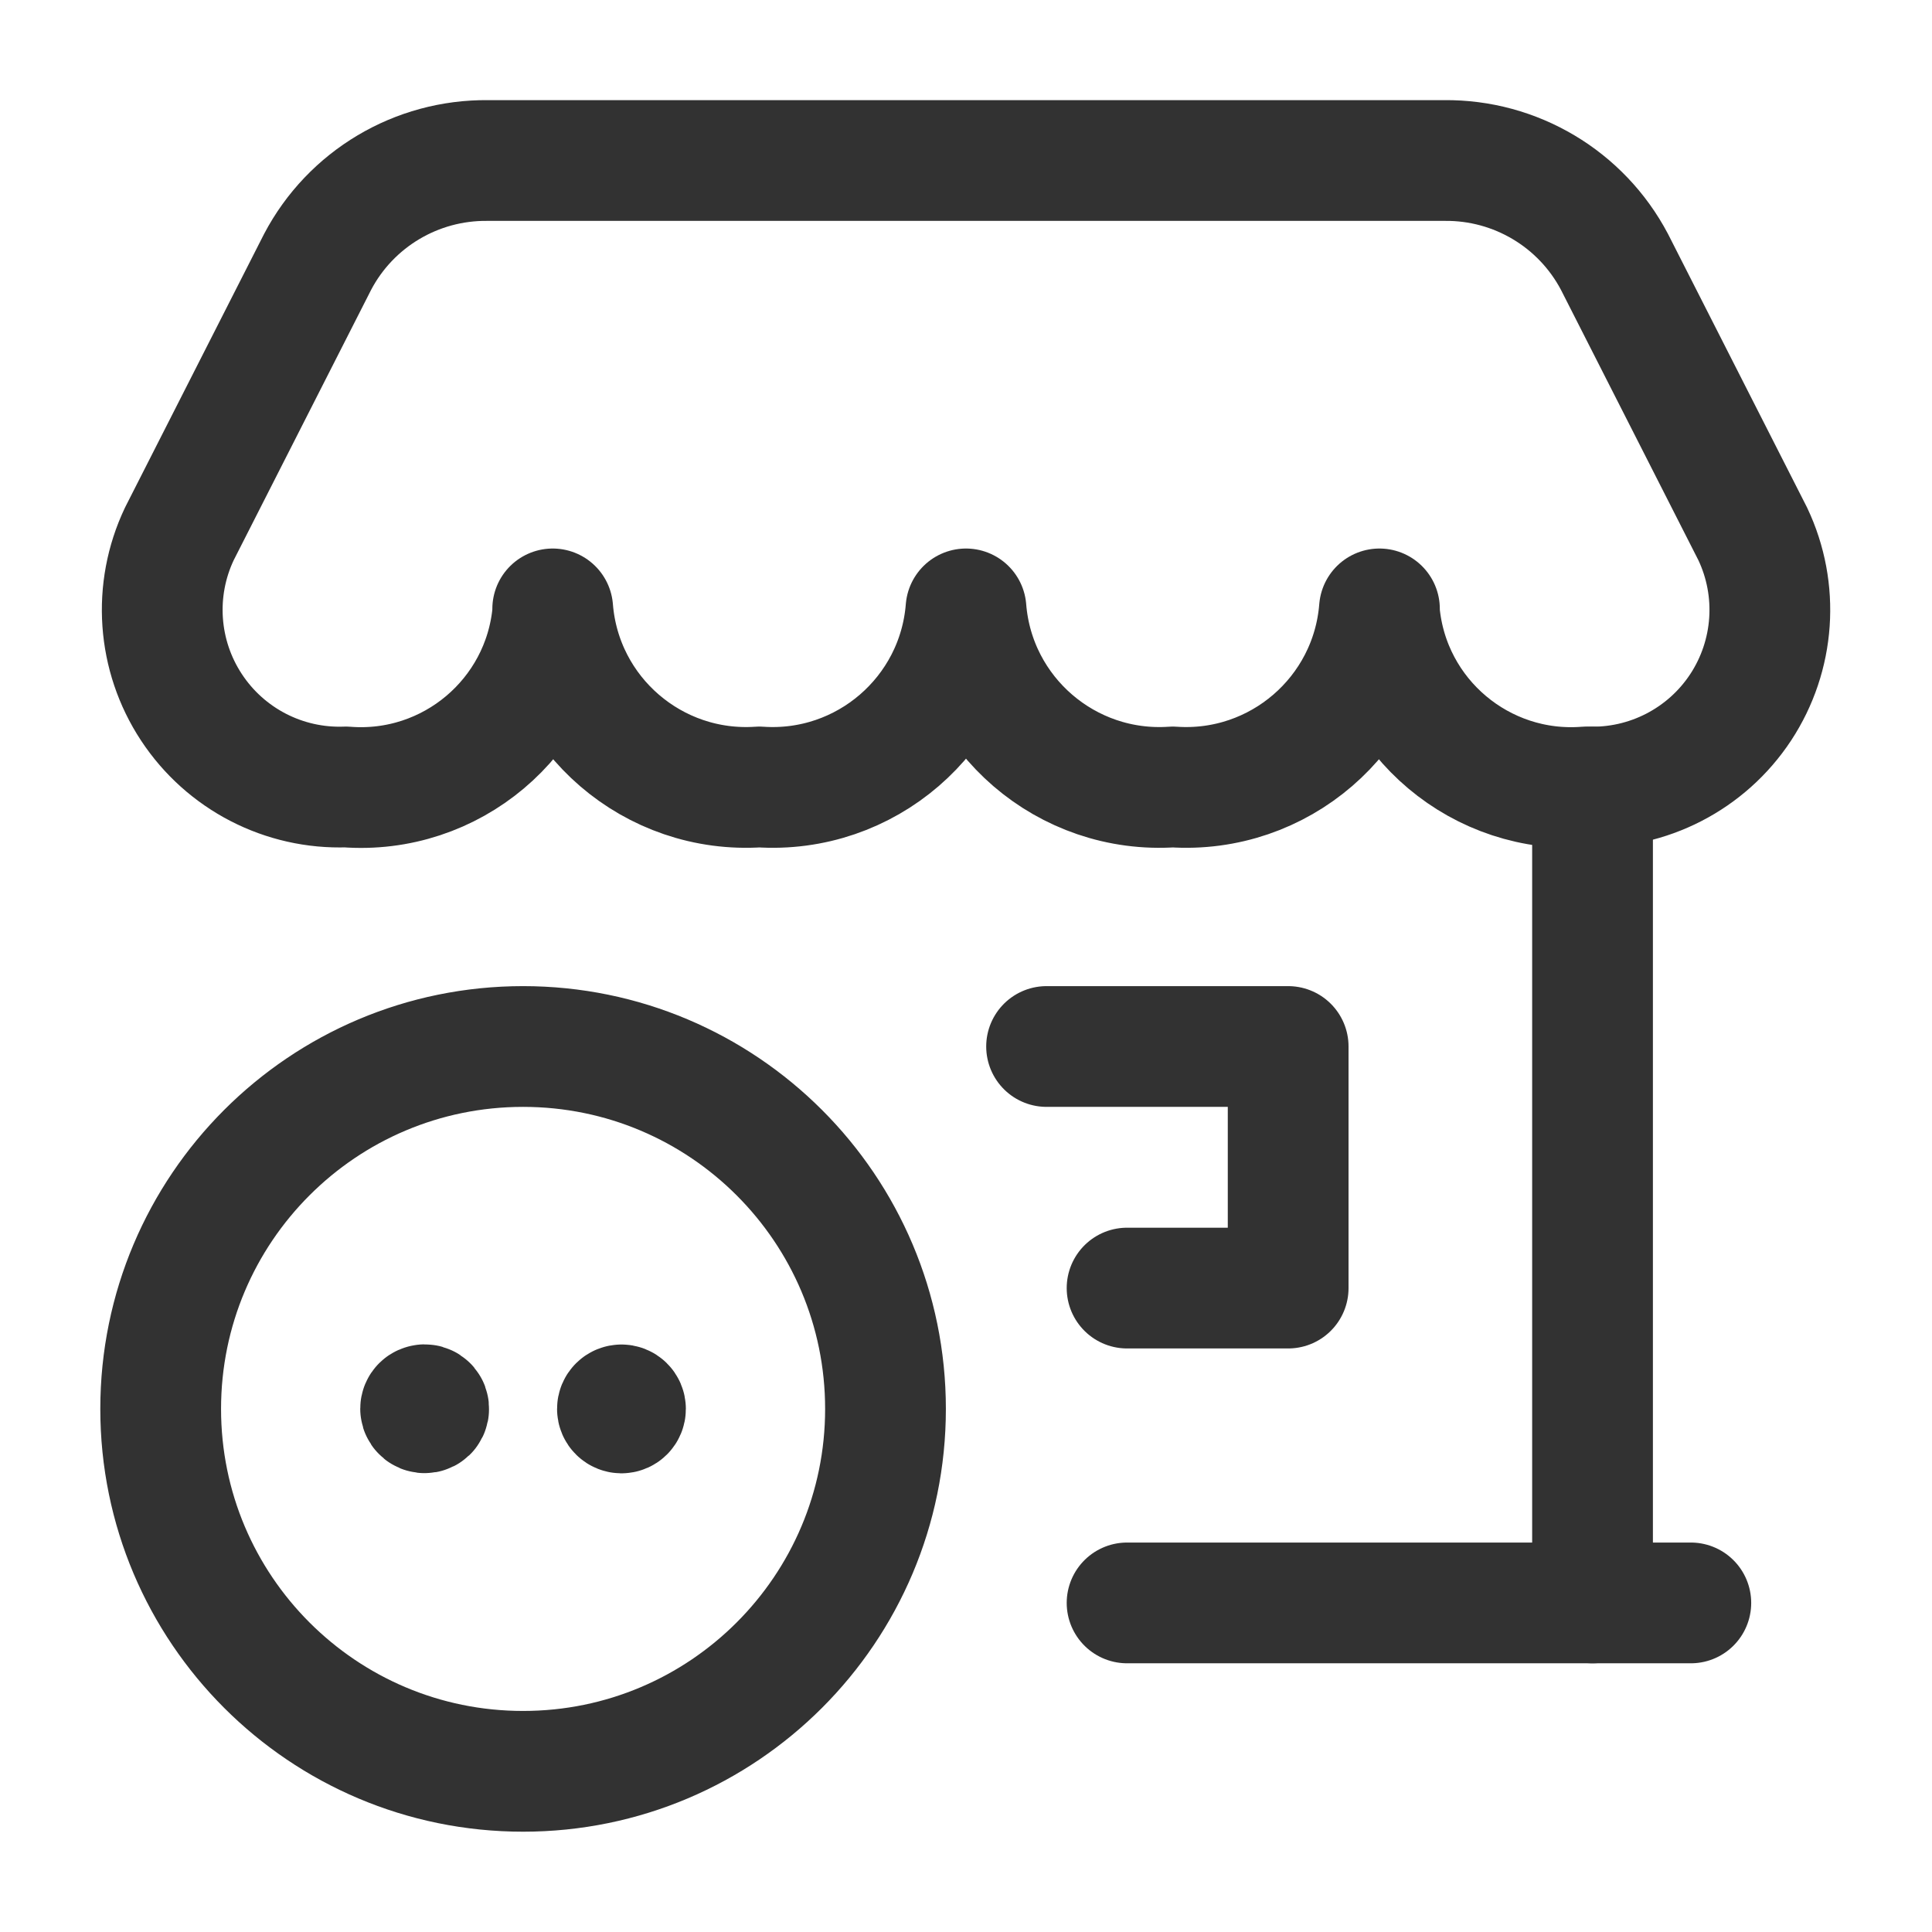 <svg width="24" height="24" viewBox="0 0 24 24" fill="none" xmlns="http://www.w3.org/2000/svg">
<path d="M14.001 19.912H21.004" stroke="#323232" stroke-width="1.5" stroke-linecap="round" stroke-linejoin="round"/>
<path d="M19.783 9.777V19.912" stroke="#323232" stroke-width="1.5" stroke-linecap="round" stroke-linejoin="round"/>
<path d="M13.001 13H16.002V16.001H14.001" stroke="#323232" stroke-width="1.5" stroke-linecap="round" stroke-linejoin="round"/>
<path fill-rule="evenodd" clip-rule="evenodd" d="M4.297 9.776C3.528 9.804 2.801 9.429 2.378 8.786C1.955 8.144 1.898 7.327 2.228 6.632L3.945 3.254C4.357 2.47 5.174 1.984 6.06 1.994H17.941C18.826 1.984 19.643 2.47 20.056 3.254L21.773 6.632C22.103 7.327 22.046 8.144 21.623 8.787C21.2 9.429 20.472 9.804 19.703 9.776C18.4 9.877 17.256 8.913 17.136 7.612V7.564C17.031 8.88 15.886 9.866 14.569 9.776C13.251 9.867 12.105 8.88 12 7.564C11.895 8.88 10.75 9.866 9.433 9.776C8.116 9.866 6.971 8.88 6.866 7.564V7.612C6.745 8.914 5.601 9.877 4.297 9.776Z" stroke="#323232" stroke-width="1.5" stroke-linecap="round" stroke-linejoin="round"/>
<path d="M6.498 13C8.984 13 11 15.016 11 17.502C11 19.988 8.984 22.004 6.498 22.004C4.011 22.004 1.996 19.988 1.996 17.502C1.996 15.016 4.011 13 6.498 13" stroke="#323232" stroke-width="1.5" stroke-linecap="round" stroke-linejoin="round"/>
<path d="M7.72 17.452C7.693 17.452 7.67 17.474 7.67 17.502C7.67 17.53 7.693 17.552 7.72 17.552C7.748 17.552 7.77 17.53 7.77 17.502C7.77 17.474 7.748 17.452 7.72 17.452" stroke="#323232" stroke-width="1.5" stroke-linecap="round" stroke-linejoin="round"/>
<path d="M5.274 17.451C5.247 17.451 5.225 17.473 5.225 17.5V17.5C5.225 17.52 5.238 17.539 5.256 17.546C5.275 17.554 5.296 17.55 5.311 17.536C5.325 17.521 5.329 17.5 5.322 17.481C5.314 17.462 5.296 17.45 5.275 17.45" stroke="#323232" stroke-width="1.5" stroke-linecap="round" stroke-linejoin="round"/>
</svg>
